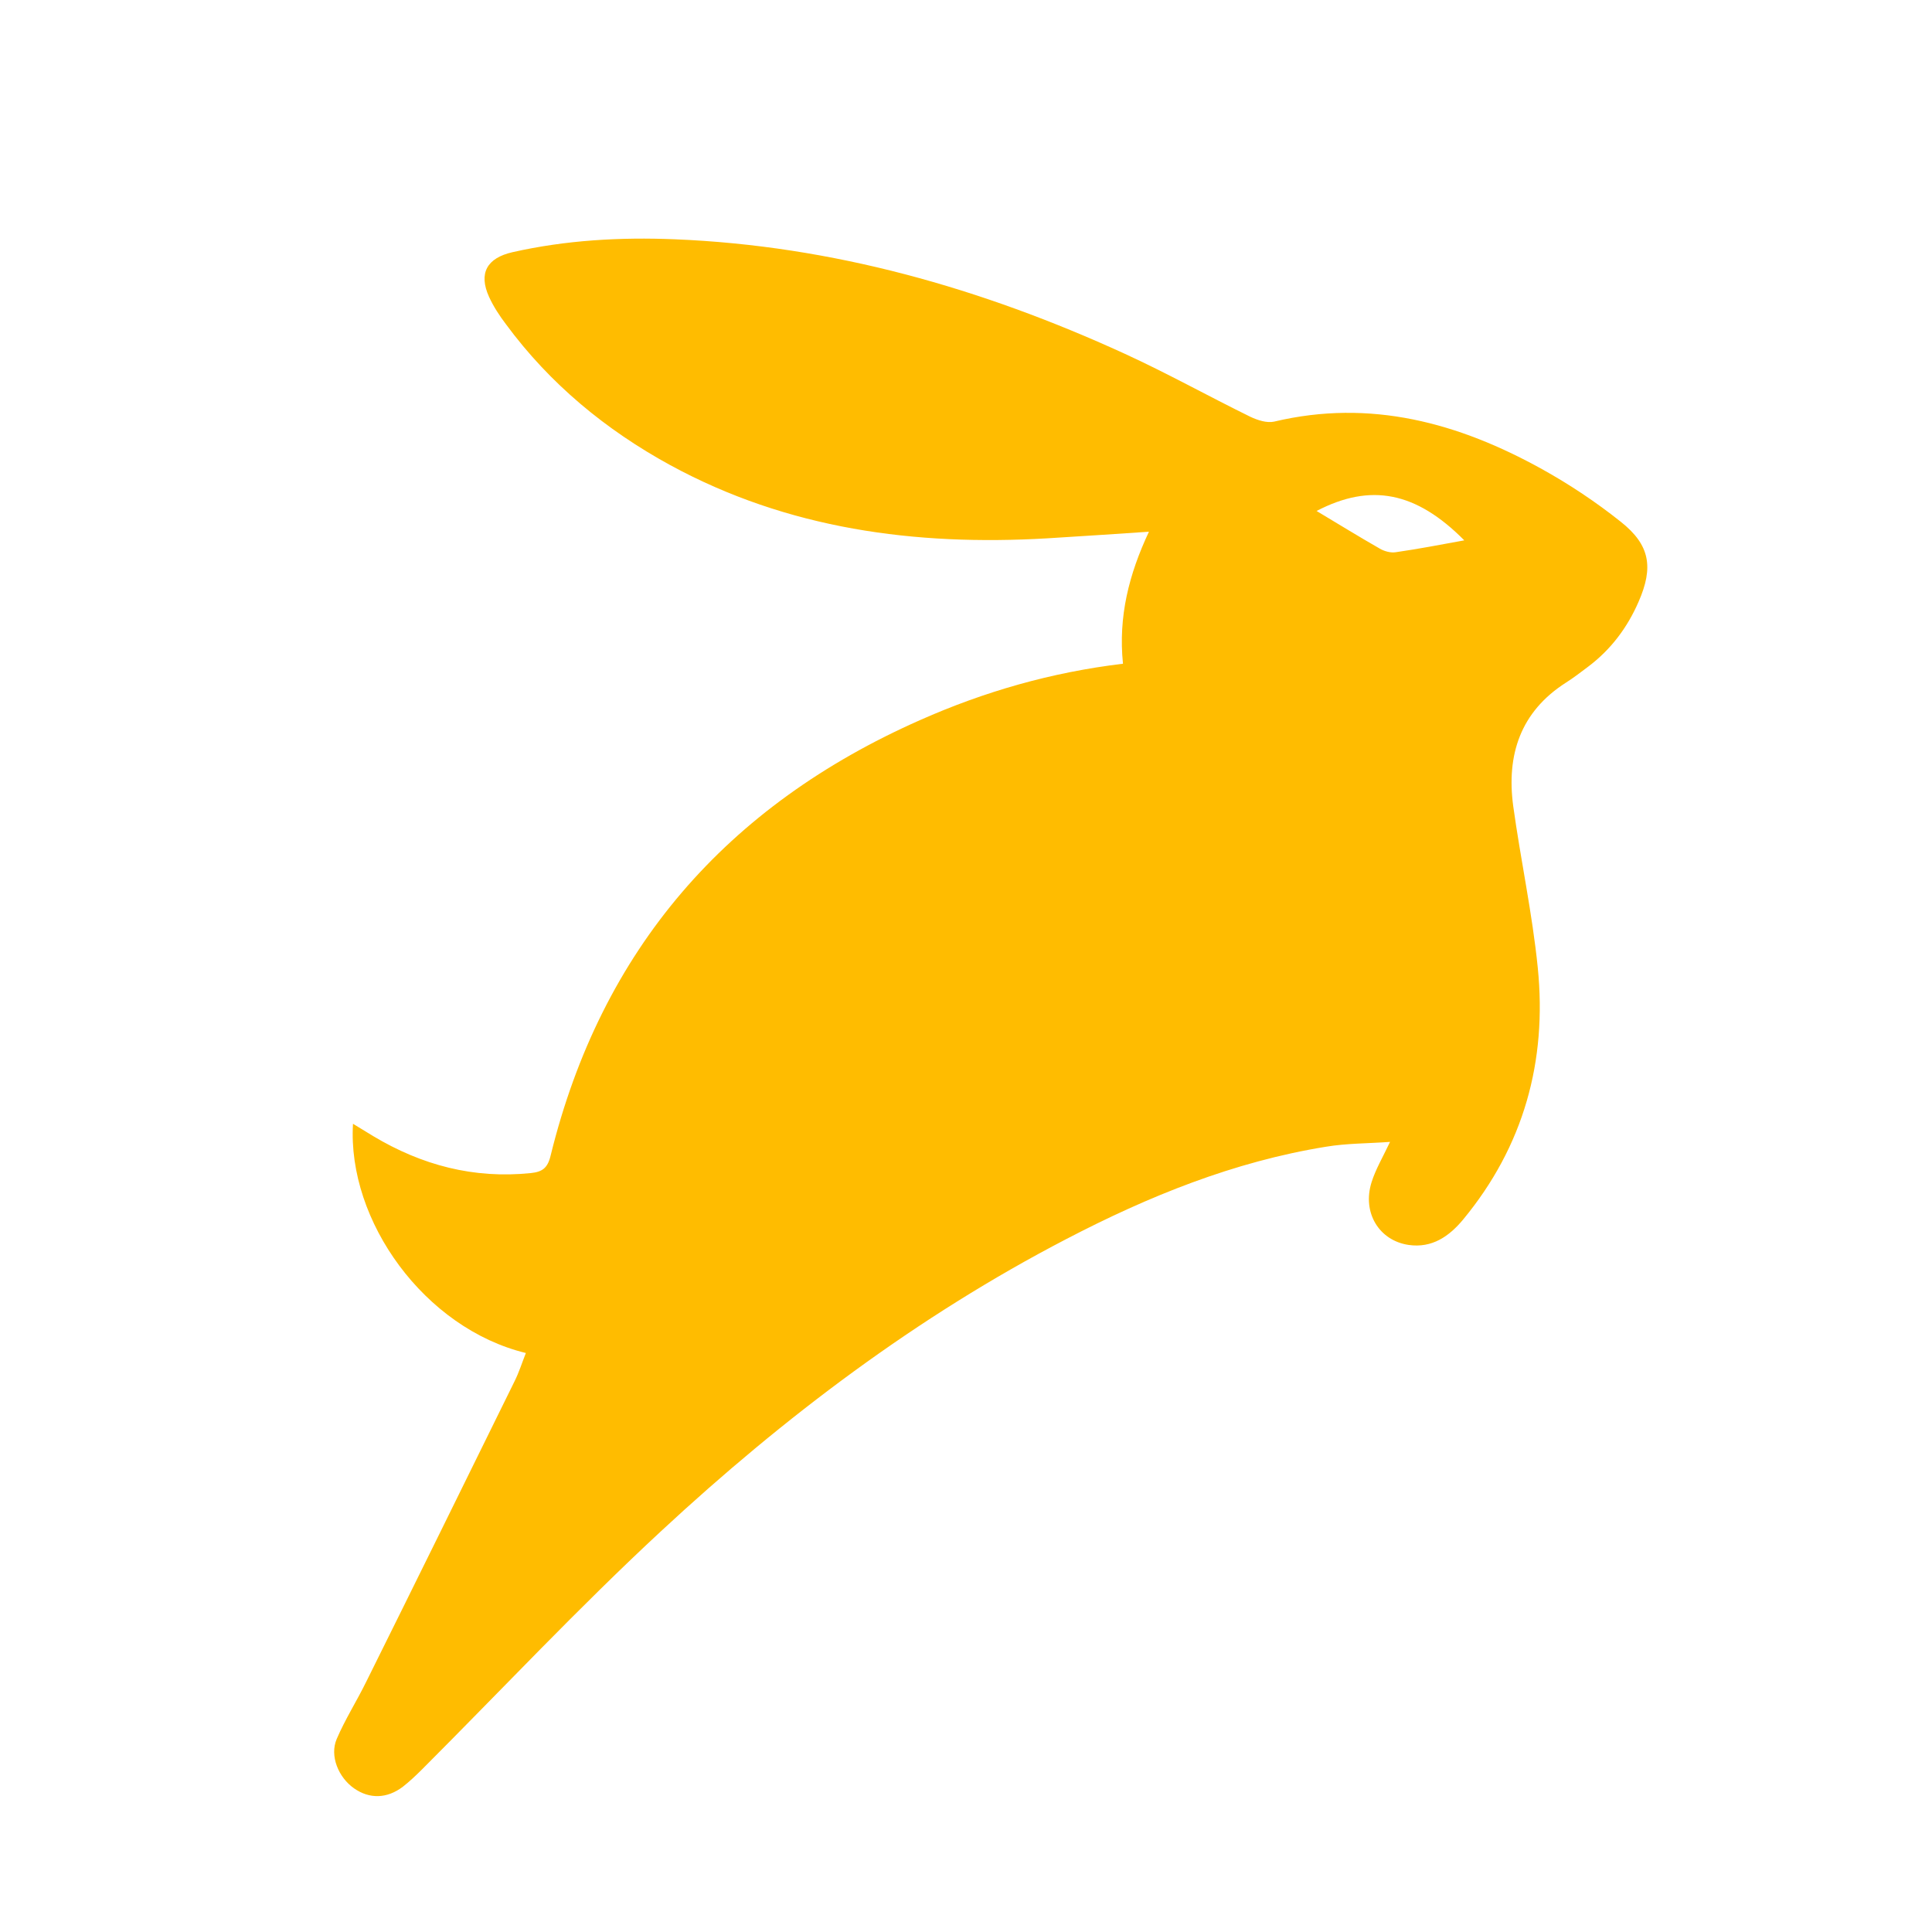 <?xml version="1.0" encoding="utf-8"?>
<!-- Generator: Adobe Illustrator 26.0.1, SVG Export Plug-In . SVG Version: 6.00 Build 0)  -->
<svg version="1.1" id="Layer_1" xmlns="http://www.w3.org/2000/svg" xmlns:xlink="http://www.w3.org/1999/xlink" x="0px" y="0px"
	 viewBox="0 0 96 96" style="enable-background:new 0 0 96 96;" xml:space="preserve">
<style type="text/css">
	.st0{fill:#FFBC00;}
</style>
<path class="st0" d="M80.54,25.93c-1.23-0.98-2.55-1.86-3.92-2.62c-4.15-2.3-8.52-3.5-13.31-2.36c-0.36,0.08-0.82-0.07-1.18-0.24
	c-2.1-1.03-4.14-2.17-6.26-3.14c-7.1-3.25-14.49-5.36-22.34-5.68c-2.71-0.11-5.4,0.04-8.06,0.64c-1.28,0.29-1.7,1.05-1.17,2.22
	c0.22,0.48,0.52,0.94,0.84,1.36c2.18,2.96,4.96,5.25,8.16,7c5.84,3.18,12.17,4.02,18.72,3.64c1.65-0.1,3.29-0.21,5.07-0.33
	c-0.99,2.11-1.53,4.21-1.29,6.56c-3.58,0.43-6.9,1.39-10.08,2.8c-9.61,4.25-15.84,11.38-18.36,21.64c-0.15,0.63-0.42,0.81-0.99,0.87
	c-2.83,0.29-5.41-0.39-7.83-1.84c-0.31-0.19-0.63-0.38-1-0.61c-0.29,4.83,3.56,10.17,8.59,11.39c-0.19,0.48-0.34,0.96-0.56,1.4
	c-2.45,4.98-4.9,9.96-7.37,14.93c-0.47,0.96-1.05,1.87-1.47,2.85c-0.36,0.84,0.09,1.91,0.86,2.45c0.77,0.54,1.64,0.52,2.43-0.08
	c0.33-0.26,0.64-0.55,0.94-0.85c3.96-3.96,7.79-8.05,11.89-11.85c6.1-5.66,12.72-10.66,20.13-14.51c4.09-2.13,8.33-3.85,12.91-4.59
	c1.02-0.17,2.08-0.16,3.18-0.24c-0.37,0.78-0.72,1.37-0.92,2.01c-0.47,1.5,0.37,2.89,1.84,3.11c1.17,0.17,2.02-0.43,2.71-1.26
	c3.01-3.64,4.18-7.87,3.71-12.52c-0.27-2.69-0.85-5.35-1.22-8.03c-0.34-2.53,0.35-4.68,2.62-6.13c0.38-0.24,0.74-0.52,1.1-0.79
	c1.13-0.85,1.95-1.94,2.51-3.23C82.17,28.19,81.99,27.08,80.54,25.93z M69.35,27.44c-0.25,0.04-0.57-0.05-0.79-0.18
	c-1.05-0.6-2.07-1.23-3.14-1.87c2.69-1.4,4.94-0.96,7.34,1.46C71.56,27.07,70.46,27.28,69.35,27.44z"/>
</svg>

